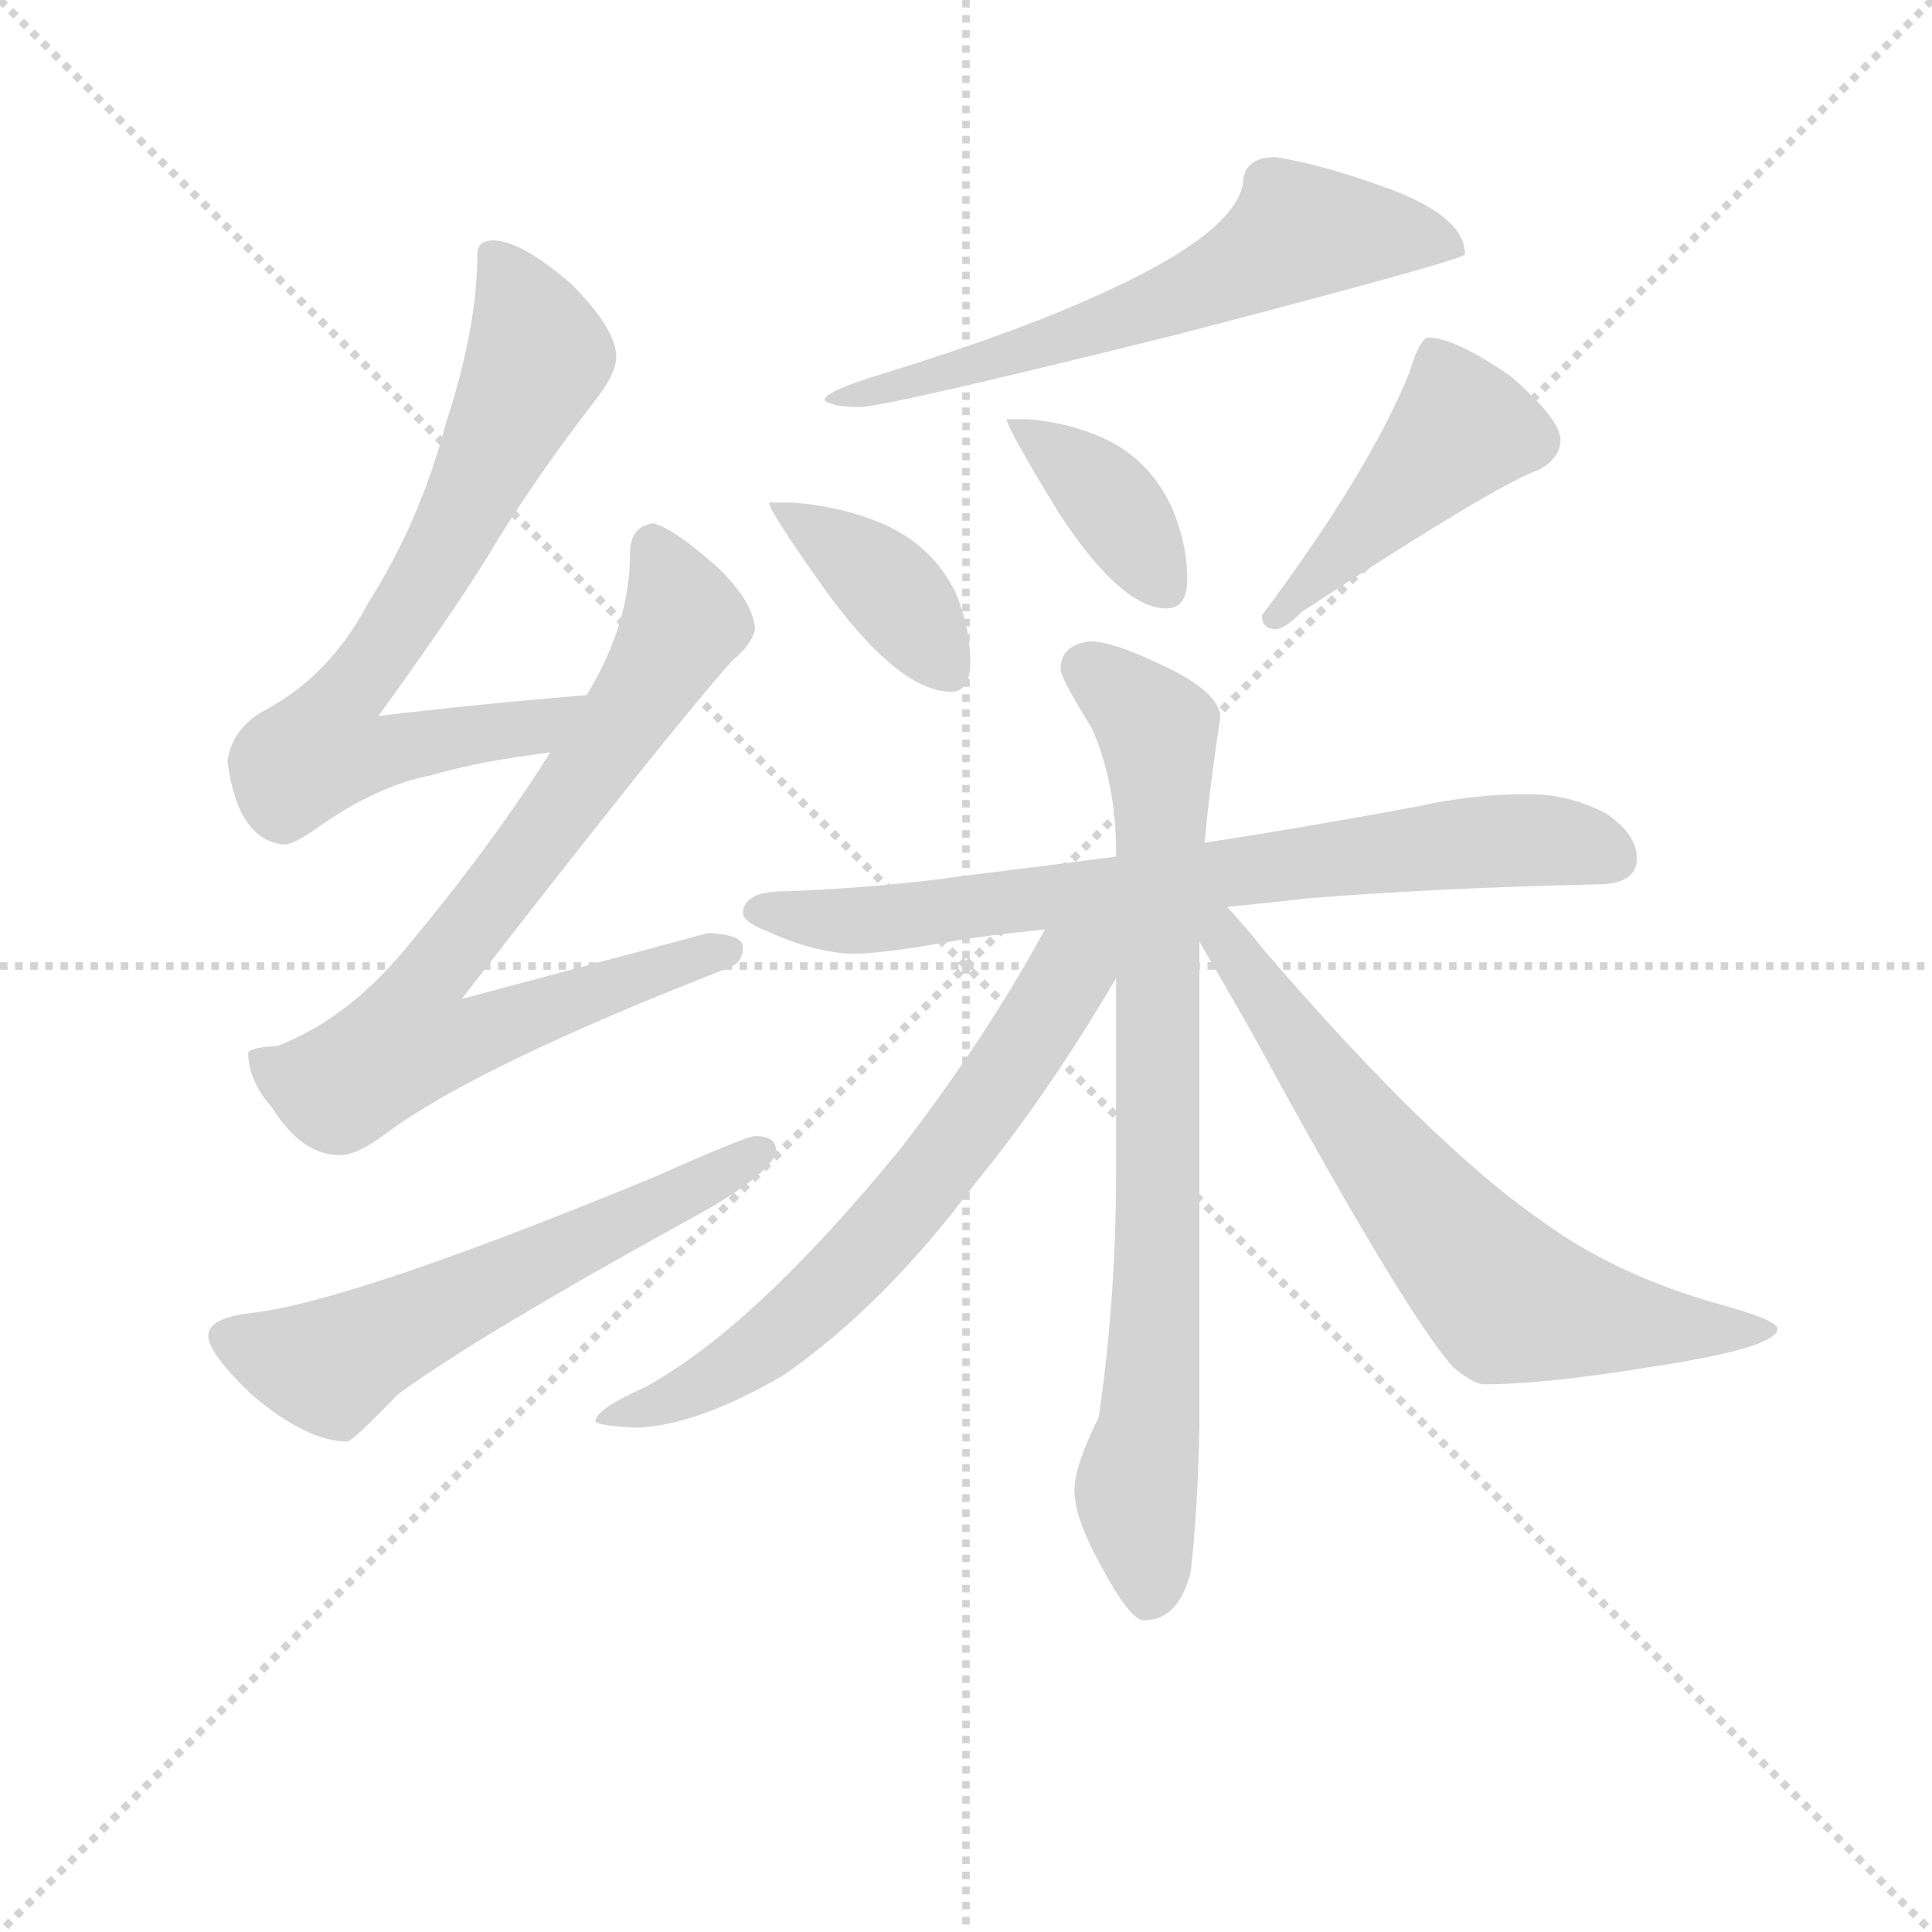 <svg version="1.1" viewBox="0 0 1024 1024" xmlns="http://www.w3.org/2000/svg">
  <g stroke="lightgray" stroke-dasharray="1,1" stroke-width="1" transform="scale(4, 4)">
    <line x1="0" y1="0" x2="256" y2="256"></line>
    <line x1="256" y1="0" x2="0" y2="256"></line>
    <line x1="128" y1="0" x2="128" y2="256"></line>
    <line x1="0" y1="128" x2="256" y2="128"></line>
  </g>
<g transform="scale(0.92, -0.92) translate(60, -900)">
   <style type="text/css">
    @keyframes keyframes0 {
      from {
       stroke: blue;
       stroke-dashoffset: 725;
       stroke-width: 128;
       }
       70% {
       animation-timing-function: step-end;
       stroke: blue;
       stroke-dashoffset: 0;
       stroke-width: 128;
       }
       to {
       stroke: black;
       stroke-width: 1024;
       }
       }
       #make-me-a-hanzi-animation-0 {
         animation: keyframes0 0.84s both;
         animation-delay: 0s;
         animation-timing-function: linear;
       }
    @keyframes keyframes1 {
      from {
       stroke: blue;
       stroke-dashoffset: 785;
       stroke-width: 128;
       }
       72% {
       animation-timing-function: step-end;
       stroke: blue;
       stroke-dashoffset: 0;
       stroke-width: 128;
       }
       to {
       stroke: black;
       stroke-width: 1024;
       }
       }
       #make-me-a-hanzi-animation-1 {
         animation: keyframes1 0.889s both;
         animation-delay: 0.84s;
         animation-timing-function: linear;
       }
    @keyframes keyframes2 {
      from {
       stroke: blue;
       stroke-dashoffset: 596;
       stroke-width: 128;
       }
       66% {
       animation-timing-function: step-end;
       stroke: blue;
       stroke-dashoffset: 0;
       stroke-width: 128;
       }
       to {
       stroke: black;
       stroke-width: 1024;
       }
       }
       #make-me-a-hanzi-animation-2 {
         animation: keyframes2 0.735s both;
         animation-delay: 1.729s;
         animation-timing-function: linear;
       }
    @keyframes keyframes3 {
      from {
       stroke: blue;
       stroke-dashoffset: 637;
       stroke-width: 128;
       }
       67% {
       animation-timing-function: step-end;
       stroke: blue;
       stroke-dashoffset: 0;
       stroke-width: 128;
       }
       to {
       stroke: black;
       stroke-width: 1024;
       }
       }
       #make-me-a-hanzi-animation-3 {
         animation: keyframes3 0.768s both;
         animation-delay: 2.464s;
         animation-timing-function: linear;
       }
    @keyframes keyframes4 {
      from {
       stroke: blue;
       stroke-dashoffset: 390;
       stroke-width: 128;
       }
       56% {
       animation-timing-function: step-end;
       stroke: blue;
       stroke-dashoffset: 0;
       stroke-width: 128;
       }
       to {
       stroke: black;
       stroke-width: 1024;
       }
       }
       #make-me-a-hanzi-animation-4 {
         animation: keyframes4 0.567s both;
         animation-delay: 3.232s;
         animation-timing-function: linear;
       }
    @keyframes keyframes5 {
      from {
       stroke: blue;
       stroke-dashoffset: 385;
       stroke-width: 128;
       }
       56% {
       animation-timing-function: step-end;
       stroke: blue;
       stroke-dashoffset: 0;
       stroke-width: 128;
       }
       to {
       stroke: black;
       stroke-width: 1024;
       }
       }
       #make-me-a-hanzi-animation-5 {
         animation: keyframes5 0.563s both;
         animation-delay: 3.8s;
         animation-timing-function: linear;
       }
    @keyframes keyframes6 {
      from {
       stroke: blue;
       stroke-dashoffset: 454;
       stroke-width: 128;
       }
       60% {
       animation-timing-function: step-end;
       stroke: blue;
       stroke-dashoffset: 0;
       stroke-width: 128;
       }
       to {
       stroke: black;
       stroke-width: 1024;
       }
       }
       #make-me-a-hanzi-animation-6 {
         animation: keyframes6 0.619s both;
         animation-delay: 4.363s;
         animation-timing-function: linear;
       }
    @keyframes keyframes7 {
      from {
       stroke: blue;
       stroke-dashoffset: 750;
       stroke-width: 128;
       }
       71% {
       animation-timing-function: step-end;
       stroke: blue;
       stroke-dashoffset: 0;
       stroke-width: 128;
       }
       to {
       stroke: black;
       stroke-width: 1024;
       }
       }
       #make-me-a-hanzi-animation-7 {
         animation: keyframes7 0.86s both;
         animation-delay: 4.982s;
         animation-timing-function: linear;
       }
    @keyframes keyframes8 {
      from {
       stroke: blue;
       stroke-dashoffset: 813;
       stroke-width: 128;
       }
       73% {
       animation-timing-function: step-end;
       stroke: blue;
       stroke-dashoffset: 0;
       stroke-width: 128;
       }
       to {
       stroke: black;
       stroke-width: 1024;
       }
       }
       #make-me-a-hanzi-animation-8 {
         animation: keyframes8 0.912s both;
         animation-delay: 5.843s;
         animation-timing-function: linear;
       }
    @keyframes keyframes9 {
      from {
       stroke: blue;
       stroke-dashoffset: 671;
       stroke-width: 128;
       }
       69% {
       animation-timing-function: step-end;
       stroke: blue;
       stroke-dashoffset: 0;
       stroke-width: 128;
       }
       to {
       stroke: black;
       stroke-width: 1024;
       }
       }
       #make-me-a-hanzi-animation-9 {
         animation: keyframes9 0.796s both;
         animation-delay: 6.754s;
         animation-timing-function: linear;
       }
    @keyframes keyframes10 {
      from {
       stroke: blue;
       stroke-dashoffset: 686;
       stroke-width: 128;
       }
       69% {
       animation-timing-function: step-end;
       stroke: blue;
       stroke-dashoffset: 0;
       stroke-width: 128;
       }
       to {
       stroke: black;
       stroke-width: 1024;
       }
       }
       #make-me-a-hanzi-animation-10 {
         animation: keyframes10 0.808s both;
         animation-delay: 7.55s;
         animation-timing-function: linear;
       }
</style>
<path d="M 278.0 499.5 Q 216.0 494.5 158.0 487.5 Q 200.0 545.5 221.0 579.5 Q 246.0 621.5 283.0 669.5 Q 295.0 684.5 295.0 694.5 Q 295.0 710.5 269.0 736.5 Q 240.0 761.5 224.0 761.5 Q 215.0 761.5 215.0 753.5 Q 215.0 711.5 197.0 656.5 Q 182.0 599.5 152.0 552.5 Q 130.0 510.5 92.0 490.5 Q 74.0 480.5 71.0 461.5 Q 77.0 415.5 104.0 413.5 Q 109.0 413.5 122.0 422.5 Q 157.0 447.5 189.0 453.5 Q 216.0 461.5 257.0 466.5 C 287.0 470.5 308.0 501.5 278.0 499.5 Z" fill="lightgray"></path> 
<path d="M 316.0 598.5 Q 303.0 596.5 303.0 581.5 Q 303.0 540.5 278.0 499.5 L 257.0 466.5 Q 223.0 412.5 172.0 351.5 Q 139.0 312.5 100.0 297.5 Q 84.0 296.5 83.0 293.5 Q 83.0 277.5 97.0 261.5 Q 114.0 234.5 136.0 234.5 Q 146.0 234.5 163.0 247.5 Q 216.0 286.5 360.0 342.5 Q 368.0 345.5 368.0 354.5 Q 368.0 361.5 348.0 362.5 Q 341.0 360.5 206.0 324.5 Q 331.0 485.5 362.0 519.5 Q 373.0 528.5 375.0 537.5 Q 374.0 553.5 353.0 573.5 Q 327.0 596.5 316.0 598.5 Z" fill="lightgray"></path> 
<path d="M 375.0 245.5 Q 370.0 245.5 316.0 221.5 Q 141.0 149.5 84.0 143.5 Q 60.0 140.5 60.0 130.5 Q 60.0 120.5 85.0 96.5 Q 117.0 69.5 140.0 69.5 Q 143.0 69.5 169.0 96.5 Q 215.0 130.5 348.0 203.5 Q 387.0 226.5 387.0 237.5 Q 387.0 245.5 375.0 245.5 Z" fill="lightgray"></path> 
<path d="M 675.0 809.5 Q 656.0 809.5 656.0 793.5 Q 650.0 765.5 578.0 732.5 Q 529.0 709.5 448.0 684.5 Q 415.0 674.5 415.0 669.5 Q 419.0 665.5 436.0 665.5 Q 454.0 666.5 619.0 707.5 Q 784.0 750.5 784.0 753.5 Q 784.0 776.5 734.0 793.5 Q 700.0 805.5 675.0 809.5 Z" fill="lightgray"></path> 
<path d="M 396.0 610.5 L 383.0 610.5 Q 383.0 605.5 418.0 556.5 Q 459.0 501.5 488.0 501.5 Q 499.0 501.5 499.0 518.5 Q 499.0 537.5 491.0 557.5 Q 478.0 585.5 448.0 598.5 Q 424.0 608.5 396.0 610.5 Z" fill="lightgray"></path> 
<path d="M 532.0 658.5 L 520.0 658.5 Q 520.0 653.5 550.0 604.5 Q 586.0 549.5 612.0 549.5 Q 624.0 549.5 624.0 566.5 Q 624.0 585.5 616.0 605.5 Q 604.0 633.5 578.0 646.5 Q 557.0 656.5 532.0 658.5 Z" fill="lightgray"></path> 
<path d="M 763.0 705.5 Q 758.0 705.5 752.0 685.5 Q 729.0 628.5 667.0 545.5 Q 667.0 537.5 675.0 537.5 Q 680.0 537.5 690.0 547.5 Q 803.0 621.5 827.0 629.5 Q 839.0 636.5 839.0 646.5 Q 839.0 658.5 810.0 683.5 Q 778.0 705.5 763.0 705.5 Z" fill="lightgray"></path> 
<path d="M 820.0 442.5 Q 789.0 442.5 757.0 435.5 Q 693.0 423.5 634.0 414.5 L 583.0 406.5 Q 537.0 400.5 496.0 395.5 Q 447.0 388.5 392.0 386.5 Q 368.0 386.5 368.0 373.5 Q 369.0 368.5 382.0 363.5 Q 408.0 351.5 431.0 350.5 Q 448.0 350.5 487.0 357.5 Q 511.0 361.5 542.0 364.5 L 647.0 377.5 Q 667.0 379.5 694.0 382.5 Q 769.0 388.5 860.0 390.5 Q 883.0 390.5 883.0 405.5 Q 883.0 419.5 865.0 431.5 Q 844.0 442.5 820.0 442.5 Z" fill="lightgray"></path> 
<path d="M 634.0 414.5 Q 637.0 447.5 643.0 486.5 Q 643.0 501.5 608.0 517.5 Q 581.0 530.5 568.0 530.5 Q 551.0 528.5 551.0 514.5 Q 551.0 509.5 569.0 480.5 Q 583.0 448.5 583.0 409.5 L 583.0 406.5 L 583.0 336.5 L 583.0 226.5 Q 583.0 151.5 573.0 83.5 Q 559.0 55.5 559.0 41.5 Q 559.0 25.5 574.0 -1.5 Q 591.0 -33.5 599.0 -33.5 Q 619.0 -33.5 626.0 -5.5 Q 630.0 29.5 631.0 78.5 L 631.0 357.5 L 634.0 414.5 Z" fill="lightgray"></path> 
<path d="M 542.0 364.5 Q 507.0 300.5 459.0 238.5 Q 374.0 134.5 311.0 100.5 Q 284.0 88.5 283.0 81.5 Q 283.0 78.5 308.0 77.5 Q 343.0 79.5 391.0 107.5 Q 449.0 147.5 502.0 218.5 Q 543.0 268.5 583.0 336.5 C 607.0 376.5 570.0 415.5 542.0 364.5 Z" fill="lightgray"></path> 
<path d="M 631.0 357.5 Q 641.0 340.5 661.0 305.5 Q 748.0 145.5 777.0 112.5 Q 789.0 102.5 795.0 102.5 Q 830.0 102.5 891.0 112.5 Q 964.0 123.5 964.0 134.5 Q 964.0 139.5 931.0 148.5 Q 870.0 165.5 827.0 197.5 Q 765.0 240.5 670.0 350.5 Q 658.0 365.5 647.0 377.5 C 627.0 399.5 616.0 383.5 631.0 357.5 Z" fill="lightgray"></path> 
      <clipPath id="make-me-a-hanzi-clip-0">
      <path d="M 278.0 499.5 Q 216.0 494.5 158.0 487.5 Q 200.0 545.5 221.0 579.5 Q 246.0 621.5 283.0 669.5 Q 295.0 684.5 295.0 694.5 Q 295.0 710.5 269.0 736.5 Q 240.0 761.5 224.0 761.5 Q 215.0 761.5 215.0 753.5 Q 215.0 711.5 197.0 656.5 Q 182.0 599.5 152.0 552.5 Q 130.0 510.5 92.0 490.5 Q 74.0 480.5 71.0 461.5 Q 77.0 415.5 104.0 413.5 Q 109.0 413.5 122.0 422.5 Q 157.0 447.5 189.0 453.5 Q 216.0 461.5 257.0 466.5 C 287.0 470.5 308.0 501.5 278.0 499.5 Z" fill="lightgray"></path>
      </clipPath>
      <path clip-path="url(#make-me-a-hanzi-clip-0)" d="M 226.0 749.5 L 250.0 695.5 L 197.0 585.5 L 136.0 494.5 L 126.0 468.5 L 146.0 464.5 L 248.0 480.5 L 270.0 496.5 " fill="none" id="make-me-a-hanzi-animation-0" stroke-dasharray="597 1194" stroke-linecap="round"></path>

      <clipPath id="make-me-a-hanzi-clip-1">
      <path d="M 316.0 598.5 Q 303.0 596.5 303.0 581.5 Q 303.0 540.5 278.0 499.5 L 257.0 466.5 Q 223.0 412.5 172.0 351.5 Q 139.0 312.5 100.0 297.5 Q 84.0 296.5 83.0 293.5 Q 83.0 277.5 97.0 261.5 Q 114.0 234.5 136.0 234.5 Q 146.0 234.5 163.0 247.5 Q 216.0 286.5 360.0 342.5 Q 368.0 345.5 368.0 354.5 Q 368.0 361.5 348.0 362.5 Q 341.0 360.5 206.0 324.5 Q 331.0 485.5 362.0 519.5 Q 373.0 528.5 375.0 537.5 Q 374.0 553.5 353.0 573.5 Q 327.0 596.5 316.0 598.5 Z" fill="lightgray"></path>
      </clipPath>
      <path clip-path="url(#make-me-a-hanzi-clip-1)" d="M 316.0 586.5 L 334.0 542.5 L 330.0 533.5 L 252.0 417.5 L 183.0 330.5 L 177.0 300.5 L 208.0 300.5 L 359.0 351.5 " fill="none" id="make-me-a-hanzi-animation-1" stroke-dasharray="657 1314" stroke-linecap="round"></path>

      <clipPath id="make-me-a-hanzi-clip-2">
      <path d="M 375.0 245.5 Q 370.0 245.5 316.0 221.5 Q 141.0 149.5 84.0 143.5 Q 60.0 140.5 60.0 130.5 Q 60.0 120.5 85.0 96.5 Q 117.0 69.5 140.0 69.5 Q 143.0 69.5 169.0 96.5 Q 215.0 130.5 348.0 203.5 Q 387.0 226.5 387.0 237.5 Q 387.0 245.5 375.0 245.5 Z" fill="lightgray"></path>
      </clipPath>
      <path clip-path="url(#make-me-a-hanzi-clip-2)" d="M 70.0 129.5 L 127.0 112.5 L 378.0 237.5 " fill="none" id="make-me-a-hanzi-animation-2" stroke-dasharray="468 936" stroke-linecap="round"></path>

      <clipPath id="make-me-a-hanzi-clip-3">
      <path d="M 675.0 809.5 Q 656.0 809.5 656.0 793.5 Q 650.0 765.5 578.0 732.5 Q 529.0 709.5 448.0 684.5 Q 415.0 674.5 415.0 669.5 Q 419.0 665.5 436.0 665.5 Q 454.0 666.5 619.0 707.5 Q 784.0 750.5 784.0 753.5 Q 784.0 776.5 734.0 793.5 Q 700.0 805.5 675.0 809.5 Z" fill="lightgray"></path>
      </clipPath>
      <path clip-path="url(#make-me-a-hanzi-clip-3)" d="M 781.0 757.5 L 688.0 766.5 L 654.0 743.5 L 602.0 720.5 L 419.0 669.5 " fill="none" id="make-me-a-hanzi-animation-3" stroke-dasharray="509 1018" stroke-linecap="round"></path>

      <clipPath id="make-me-a-hanzi-clip-4">
      <path d="M 396.0 610.5 L 383.0 610.5 Q 383.0 605.5 418.0 556.5 Q 459.0 501.5 488.0 501.5 Q 499.0 501.5 499.0 518.5 Q 499.0 537.5 491.0 557.5 Q 478.0 585.5 448.0 598.5 Q 424.0 608.5 396.0 610.5 Z" fill="lightgray"></path>
      </clipPath>
      <path clip-path="url(#make-me-a-hanzi-clip-4)" d="M 391.0 605.5 L 450.0 563.5 L 487.0 514.5 " fill="none" id="make-me-a-hanzi-animation-4" stroke-dasharray="262 524" stroke-linecap="round"></path>

      <clipPath id="make-me-a-hanzi-clip-5">
      <path d="M 532.0 658.5 L 520.0 658.5 Q 520.0 653.5 550.0 604.5 Q 586.0 549.5 612.0 549.5 Q 624.0 549.5 624.0 566.5 Q 624.0 585.5 616.0 605.5 Q 604.0 633.5 578.0 646.5 Q 557.0 656.5 532.0 658.5 Z" fill="lightgray"></path>
      </clipPath>
      <path clip-path="url(#make-me-a-hanzi-clip-5)" d="M 526.0 657.5 L 571.0 621.5 L 611.0 562.5 " fill="none" id="make-me-a-hanzi-animation-5" stroke-dasharray="257 514" stroke-linecap="round"></path>

      <clipPath id="make-me-a-hanzi-clip-6">
      <path d="M 763.0 705.5 Q 758.0 705.5 752.0 685.5 Q 729.0 628.5 667.0 545.5 Q 667.0 537.5 675.0 537.5 Q 680.0 537.5 690.0 547.5 Q 803.0 621.5 827.0 629.5 Q 839.0 636.5 839.0 646.5 Q 839.0 658.5 810.0 683.5 Q 778.0 705.5 763.0 705.5 Z" fill="lightgray"></path>
      </clipPath>
      <path clip-path="url(#make-me-a-hanzi-clip-6)" d="M 766.0 697.5 L 780.0 649.5 L 675.0 545.5 " fill="none" id="make-me-a-hanzi-animation-6" stroke-dasharray="326 652" stroke-linecap="round"></path>

      <clipPath id="make-me-a-hanzi-clip-7">
      <path d="M 820.0 442.5 Q 789.0 442.5 757.0 435.5 Q 693.0 423.5 634.0 414.5 L 583.0 406.5 Q 537.0 400.5 496.0 395.5 Q 447.0 388.5 392.0 386.5 Q 368.0 386.5 368.0 373.5 Q 369.0 368.5 382.0 363.5 Q 408.0 351.5 431.0 350.5 Q 448.0 350.5 487.0 357.5 Q 511.0 361.5 542.0 364.5 L 647.0 377.5 Q 667.0 379.5 694.0 382.5 Q 769.0 388.5 860.0 390.5 Q 883.0 390.5 883.0 405.5 Q 883.0 419.5 865.0 431.5 Q 844.0 442.5 820.0 442.5 Z" fill="lightgray"></path>
      </clipPath>
      <path clip-path="url(#make-me-a-hanzi-clip-7)" d="M 376.0 375.5 L 459.0 371.5 L 813.0 416.5 L 866.0 407.5 " fill="none" id="make-me-a-hanzi-animation-7" stroke-dasharray="622 1244" stroke-linecap="round"></path>

      <clipPath id="make-me-a-hanzi-clip-8">
      <path d="M 634.0 414.5 Q 637.0 447.5 643.0 486.5 Q 643.0 501.5 608.0 517.5 Q 581.0 530.5 568.0 530.5 Q 551.0 528.5 551.0 514.5 Q 551.0 509.5 569.0 480.5 Q 583.0 448.5 583.0 409.5 L 583.0 406.5 L 583.0 336.5 L 583.0 226.5 Q 583.0 151.5 573.0 83.5 Q 559.0 55.5 559.0 41.5 Q 559.0 25.5 574.0 -1.5 Q 591.0 -33.5 599.0 -33.5 Q 619.0 -33.5 626.0 -5.5 Q 630.0 29.5 631.0 78.5 L 631.0 357.5 L 634.0 414.5 Z" fill="lightgray"></path>
      </clipPath>
      <path clip-path="url(#make-me-a-hanzi-clip-8)" d="M 564.0 515.5 L 603.0 484.5 L 608.0 468.5 L 607.0 163.5 L 595.0 48.5 L 602.0 -20.5 " fill="none" id="make-me-a-hanzi-animation-8" stroke-dasharray="685 1370" stroke-linecap="round"></path>

      <clipPath id="make-me-a-hanzi-clip-9">
      <path d="M 542.0 364.5 Q 507.0 300.5 459.0 238.5 Q 374.0 134.5 311.0 100.5 Q 284.0 88.5 283.0 81.5 Q 283.0 78.5 308.0 77.5 Q 343.0 79.5 391.0 107.5 Q 449.0 147.5 502.0 218.5 Q 543.0 268.5 583.0 336.5 C 607.0 376.5 570.0 415.5 542.0 364.5 Z" fill="lightgray"></path>
      </clipPath>
      <path clip-path="url(#make-me-a-hanzi-clip-9)" d="M 577.0 364.5 L 489.0 238.5 L 427.0 165.5 L 374.0 119.5 L 299.0 82.5 L 287.0 82.5 " fill="none" id="make-me-a-hanzi-animation-9" stroke-dasharray="543 1086" stroke-linecap="round"></path>

      <clipPath id="make-me-a-hanzi-clip-10">
      <path d="M 631.0 357.5 Q 641.0 340.5 661.0 305.5 Q 748.0 145.5 777.0 112.5 Q 789.0 102.5 795.0 102.5 Q 830.0 102.5 891.0 112.5 Q 964.0 123.5 964.0 134.5 Q 964.0 139.5 931.0 148.5 Q 870.0 165.5 827.0 197.5 Q 765.0 240.5 670.0 350.5 Q 658.0 365.5 647.0 377.5 C 627.0 399.5 616.0 383.5 631.0 357.5 Z" fill="lightgray"></path>
      </clipPath>
      <path clip-path="url(#make-me-a-hanzi-clip-10)" d="M 640.0 370.5 L 734.0 235.5 L 809.0 151.5 L 902.0 134.5 L 960.0 134.5 " fill="none" id="make-me-a-hanzi-animation-10" stroke-dasharray="558 1116" stroke-linecap="round"></path>

</g>
</svg>
